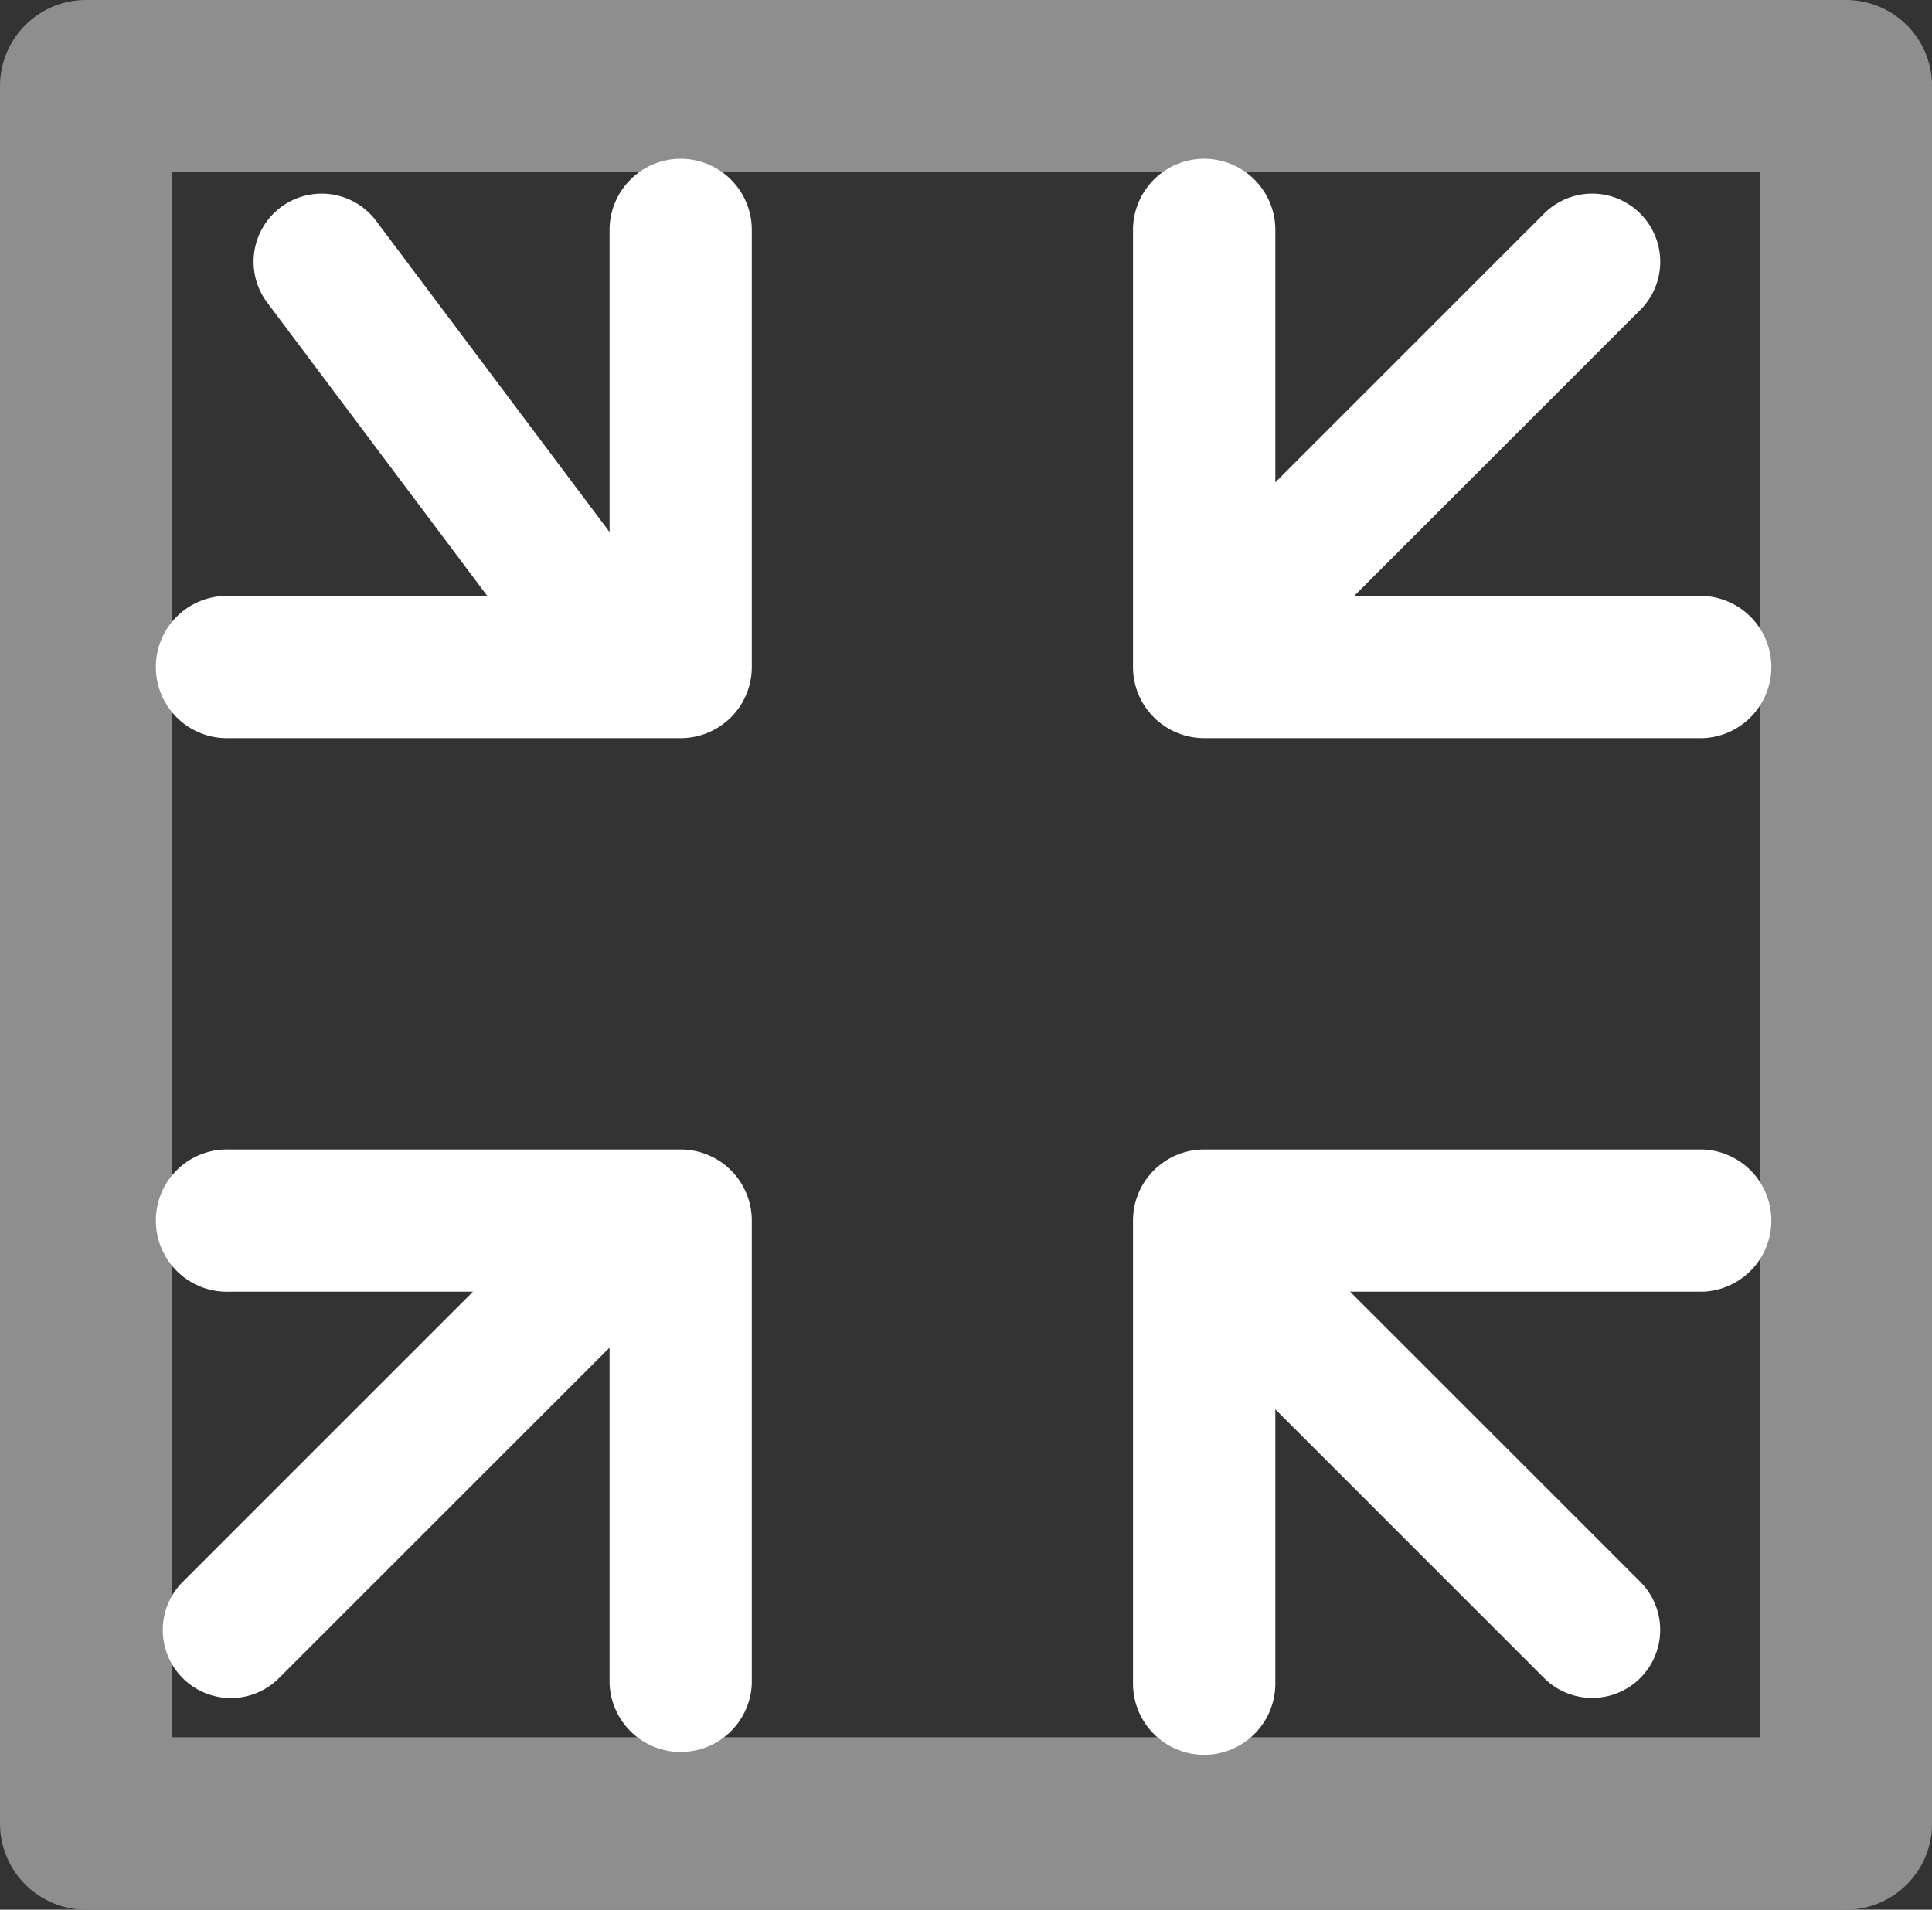 <svg xmlns="http://www.w3.org/2000/svg" width="21.286" height="21.044" viewBox="0 0 21.286 21.044">
  <rect x="0" y="0" width="21.286" height="21.044" fill="#333333" stroke="none"/>
  <g id="ic32" transform="translate(-1454.5 -345.25)">
    <path id="패스_29" data-name="패스 29" d="M369.711,1004.722H350.32a.95.95,0,0,1-.948-.949V984.626a.949.949,0,0,1,.948-.948h19.391a.949.949,0,0,1,.948.948v19.147A.95.95,0,0,1,369.711,1004.722Zm-18.442-1.9h17.493v-17.25H351.269Z" transform="translate(1105.128 -638.428)" fill="#8e8e8e"/>
    <g id="그룹_166" data-name="그룹 166" transform="translate(2784.544 362.634) rotate(180)">
      <path id="패스_33" data-name="패스 33" d="M346.17,986.126a.784.784,0,0,1-.784-.783v-4.818a.784.784,0,0,1,.784-.783h4.97a.784.784,0,1,1,0,1.567h-4.187v4.034A.784.784,0,0,1,346.17,986.126Z" transform="translate(976.375 -970.492)" fill="#fff"/>
      <path id="선_95" data-name="선 95" d="M3,4.75a.749.749,0,0,1-.6-.3l-3-4A.75.75,0,0,1-.45-.6.75.75,0,0,1,.6-.45l3,4A.75.75,0,0,1,3,4.75Z" transform="translate(1323.5 10.5)" fill="#fff"/>
    </g>
    <g id="그룹_169" data-name="그룹 169" transform="translate(2810.542 388.711) rotate(180)">
      <path id="패스_31" data-name="패스 31" d="M366.4,1001.286h-5.493a.784.784,0,0,1,0-1.567h4.709V995.4a.784.784,0,0,1,1.568,0v5.1A.784.784,0,0,1,366.4,1001.286Z" transform="translate(976.375 -970.492)" fill="#fff"/>
      <path id="선_96" data-name="선 96" d="M4,4.75a.748.748,0,0,1-.53-.22l-4-4A.75.75,0,0,1-.53-.53.75.75,0,0,1,.53-.53l4,4A.75.75,0,0,1,4,4.75Z" transform="translate(1338.5 25.5)" fill="#fff"/>
    </g>
    <g id="그룹_167" data-name="그룹 167" transform="translate(2810.542 362.634) rotate(180)">
      <path id="패스_30" data-name="패스 30" d="M366.4,986.126a.784.784,0,0,1-.784-.783v-4.034h-4.709a.784.784,0,0,1,0-1.567H366.4a.784.784,0,0,1,.784.783v4.818A.784.784,0,0,1,366.4,986.126Z" transform="translate(976.375 -970.492)" fill="#fff"/>
      <path id="선_94" data-name="선 94" d="M0,4.75a.748.748,0,0,1-.53-.22.75.75,0,0,1,0-1.061l4-4a.75.75,0,0,1,1.061,0A.75.75,0,0,1,4.53.53l-4,4A.748.748,0,0,1,0,4.75Z" transform="translate(1338.5 10.5)" fill="#fff"/>
    </g>
    <g id="그룹_168" data-name="그룹 168" transform="translate(2784.544 388.711) rotate(180)">
      <path id="패스_32" data-name="패스 32" d="M351.14,1001.286h-4.97a.784.784,0,0,1-.784-.783v-5.1a.784.784,0,0,1,1.567,0v4.316h4.187a.784.784,0,1,1,0,1.567Z" transform="translate(976.375 -970.492)" fill="#fff"/>
      <path id="선_97" data-name="선 97" d="M0,4.75a.748.748,0,0,1-.53-.22.75.75,0,0,1,0-1.061l4-4a.75.75,0,0,1,1.061,0A.75.75,0,0,1,4.53.53l-4,4A.748.748,0,0,1,0,4.75Z" transform="translate(1323.5 25.5)" fill="#fff"/>
    </g>
  </g>
</svg>
